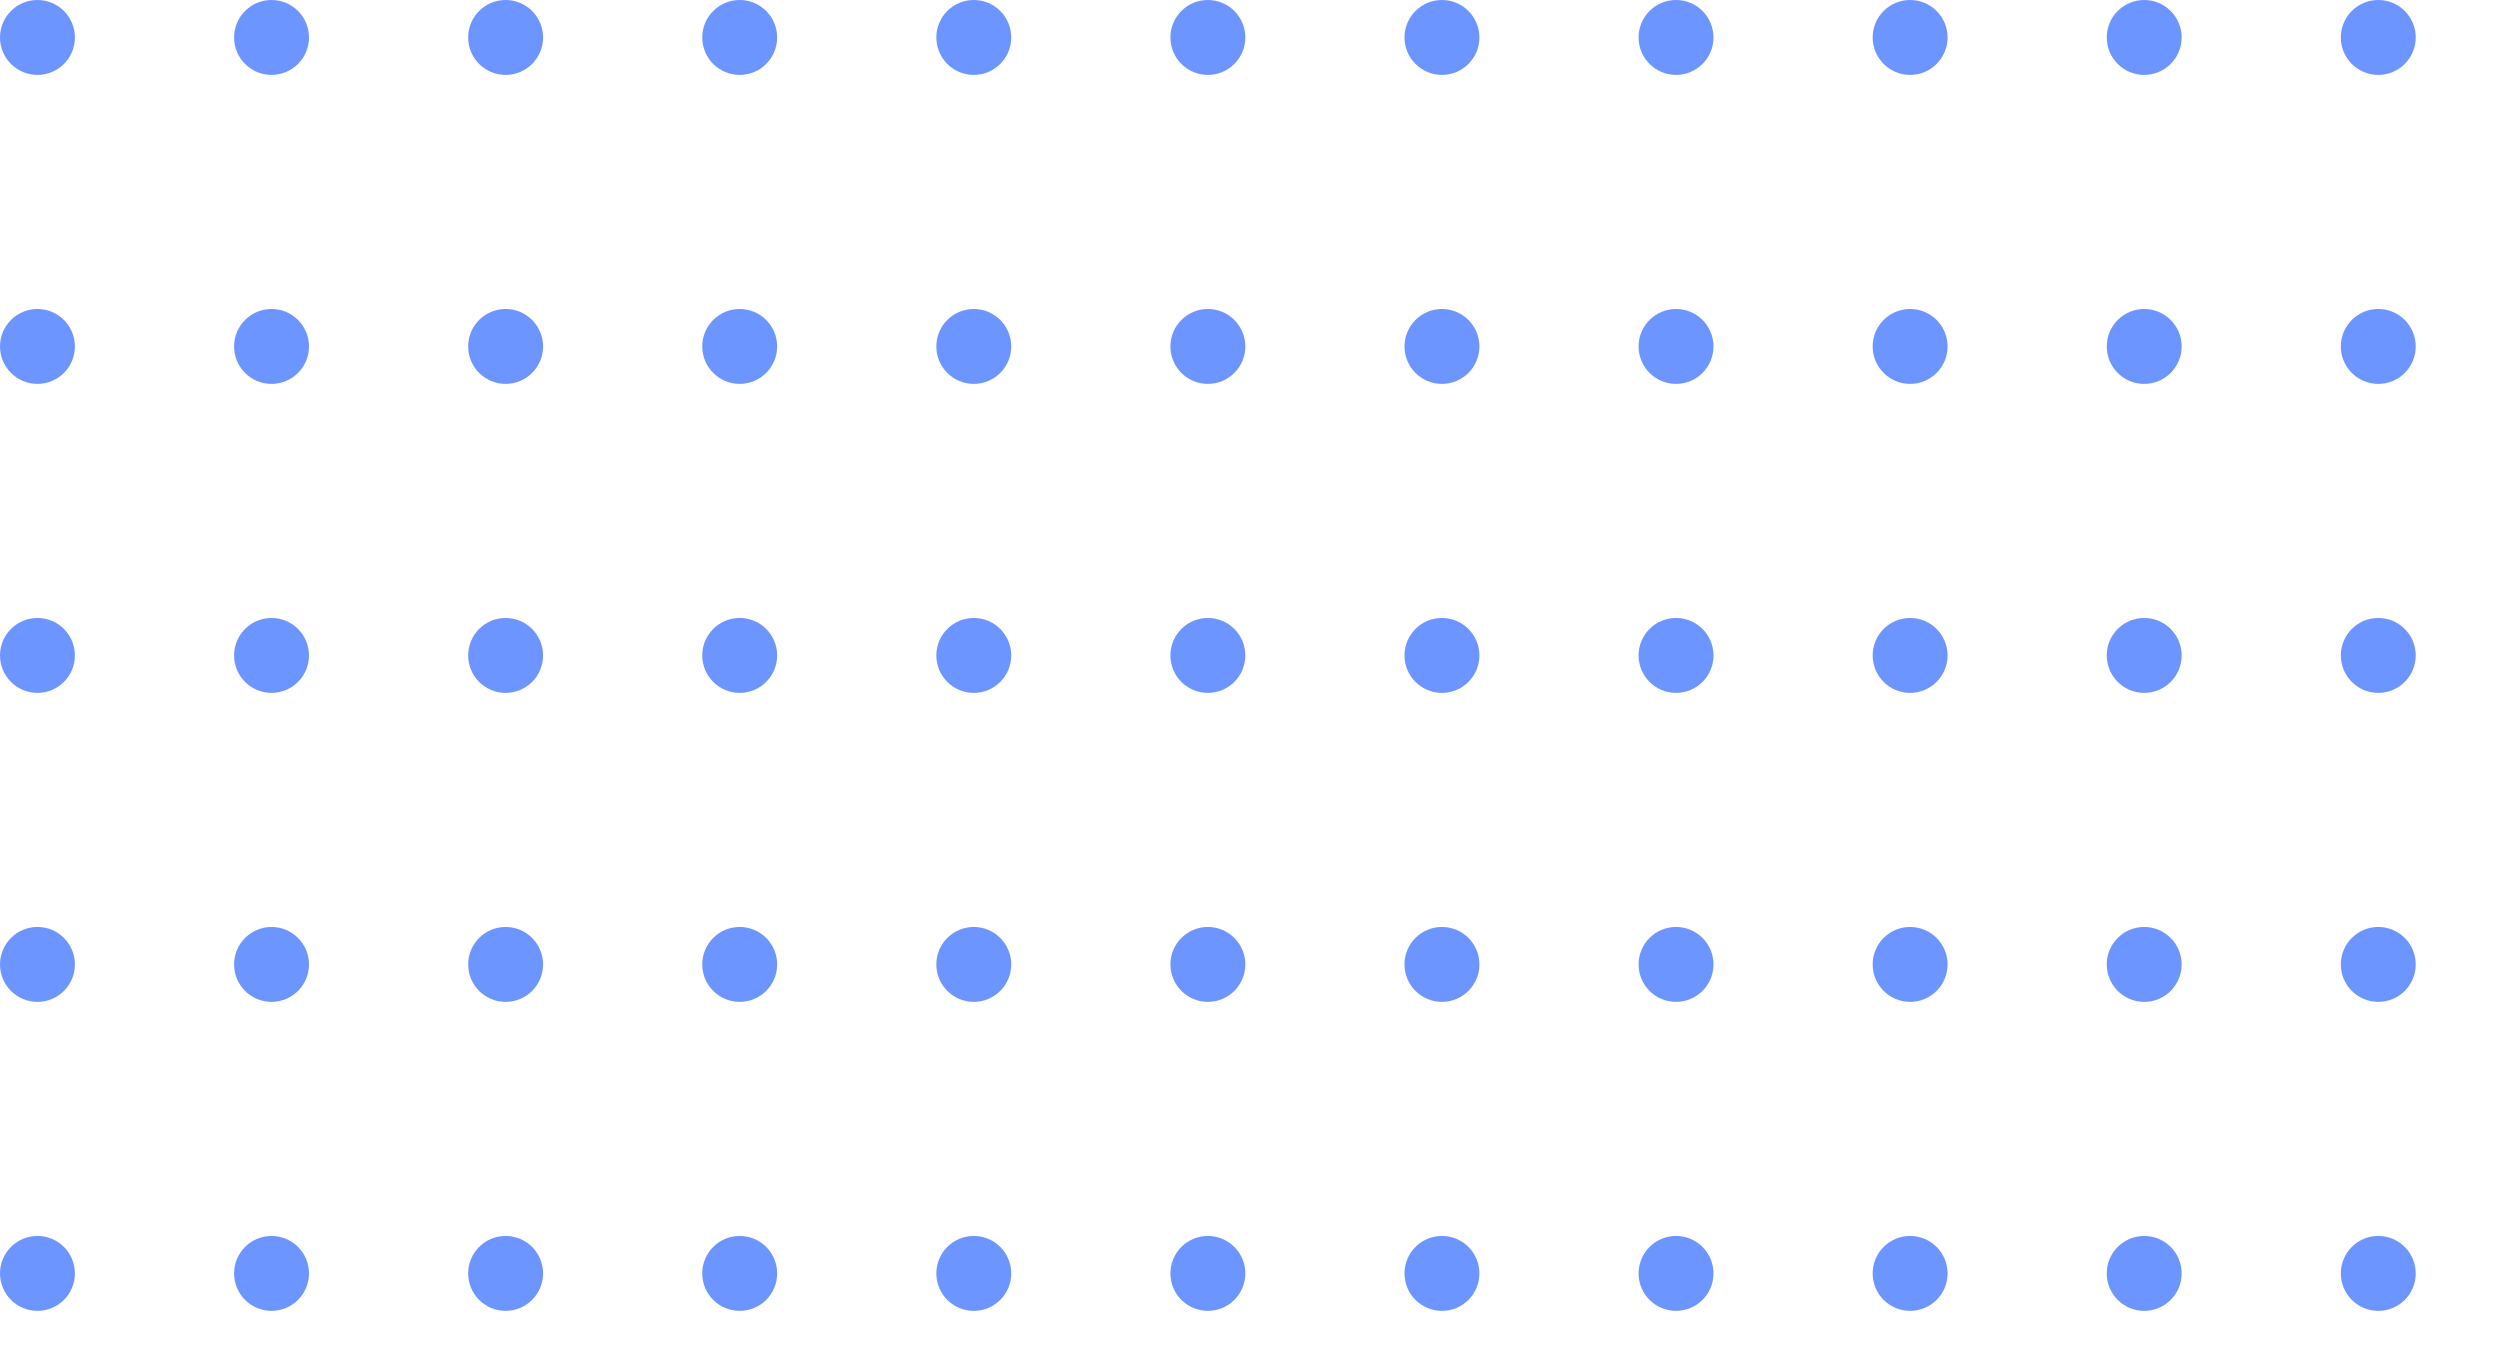<svg xmlns="http://www.w3.org/2000/svg" xmlns:xlink="http://www.w3.org/1999/xlink" width="267" height="146" viewBox="0 0 267 146">
  <defs>
    <clipPath id="clip-path">
      <rect width="267" height="146" fill="none"/>
    </clipPath>
  </defs>
  <g id="dotted-square" clip-path="url(#clip-path)">
    <g transform="translate(-1269 -3153)">
      <circle id="Ellipse_294" data-name="Ellipse 294" cx="4" cy="4" r="4" transform="translate(1269 3153)" fill="#6d95ff"/>
    </g>
    <g transform="translate(-1244 -3153)">
      <circle id="Ellipse_294-2" data-name="Ellipse 294" cx="4" cy="4" r="4" transform="translate(1269 3153)" fill="#6d95ff"/>
    </g>
    <g transform="translate(-1219 -3153)">
      <circle id="Ellipse_294-3" data-name="Ellipse 294" cx="4" cy="4" r="4" transform="translate(1269 3153)" fill="#6d95ff"/>
    </g>
    <g transform="translate(-1194 -3153)">
      <circle id="Ellipse_294-4" data-name="Ellipse 294" cx="4" cy="4" r="4" transform="translate(1269 3153)" fill="#6d95ff"/>
    </g>
    <g transform="translate(-1169 -3153)">
      <circle id="Ellipse_294-5" data-name="Ellipse 294" cx="4" cy="4" r="4" transform="translate(1269 3153)" fill="#6d95ff"/>
    </g>
    <g transform="translate(-1144 -3153)">
      <circle id="Ellipse_294-6" data-name="Ellipse 294" cx="4" cy="4" r="4" transform="translate(1269 3153)" fill="#6d95ff"/>
    </g>
    <g transform="translate(-1119 -3153)">
      <circle id="Ellipse_294-7" data-name="Ellipse 294" cx="4" cy="4" r="4" transform="translate(1269 3153)" fill="#6d95ff"/>
    </g>
    <g transform="translate(-1094 -3153)">
      <circle id="Ellipse_294-8" data-name="Ellipse 294" cx="4" cy="4" r="4" transform="translate(1269 3153)" fill="#6d95ff"/>
    </g>
    <g transform="translate(-1069 -3153)">
      <circle id="Ellipse_294-9" data-name="Ellipse 294" cx="4" cy="4" r="4" transform="translate(1269 3153)" fill="#6d95ff"/>
    </g>
    <g transform="translate(-1044 -3153)">
      <circle id="Ellipse_294-10" data-name="Ellipse 294" cx="4" cy="4" r="4" transform="translate(1269 3153)" fill="#6d95ff"/>
    </g>
    <g transform="translate(-1019 -3153)">
      <circle id="Ellipse_294-11" data-name="Ellipse 294" cx="4" cy="4" r="4" transform="translate(1269 3153)" fill="#6d95ff"/>
    </g>
    <g transform="translate(-1269 -3120)">
      <circle id="Ellipse_294-12" data-name="Ellipse 294" cx="4" cy="4" r="4" transform="translate(1269 3153)" fill="#6d95ff"/>
    </g>
    <g transform="translate(-1244 -3120)">
      <circle id="Ellipse_294-13" data-name="Ellipse 294" cx="4" cy="4" r="4" transform="translate(1269 3153)" fill="#6d95ff"/>
    </g>
    <g transform="translate(-1219 -3120)">
      <circle id="Ellipse_294-14" data-name="Ellipse 294" cx="4" cy="4" r="4" transform="translate(1269 3153)" fill="#6d95ff"/>
    </g>
    <g transform="translate(-1194 -3120)">
      <circle id="Ellipse_294-15" data-name="Ellipse 294" cx="4" cy="4" r="4" transform="translate(1269 3153)" fill="#6d95ff"/>
    </g>
    <g transform="translate(-1169 -3120)">
      <circle id="Ellipse_294-16" data-name="Ellipse 294" cx="4" cy="4" r="4" transform="translate(1269 3153)" fill="#6d95ff"/>
    </g>
    <g transform="translate(-1144 -3120)">
      <circle id="Ellipse_294-17" data-name="Ellipse 294" cx="4" cy="4" r="4" transform="translate(1269 3153)" fill="#6d95ff"/>
    </g>
    <g transform="translate(-1119 -3120)">
      <circle id="Ellipse_294-18" data-name="Ellipse 294" cx="4" cy="4" r="4" transform="translate(1269 3153)" fill="#6d95ff"/>
    </g>
    <g transform="translate(-1094 -3120)">
      <circle id="Ellipse_294-19" data-name="Ellipse 294" cx="4" cy="4" r="4" transform="translate(1269 3153)" fill="#6d95ff"/>
    </g>
    <g transform="translate(-1069 -3120)">
      <circle id="Ellipse_294-20" data-name="Ellipse 294" cx="4" cy="4" r="4" transform="translate(1269 3153)" fill="#6d95ff"/>
    </g>
    <g transform="translate(-1044 -3120)">
      <circle id="Ellipse_294-21" data-name="Ellipse 294" cx="4" cy="4" r="4" transform="translate(1269 3153)" fill="#6d95ff"/>
    </g>
    <g transform="translate(-1019 -3120)">
      <circle id="Ellipse_294-22" data-name="Ellipse 294" cx="4" cy="4" r="4" transform="translate(1269 3153)" fill="#6d95ff"/>
    </g>
    <g transform="translate(-1269 -3087)">
      <circle id="Ellipse_294-23" data-name="Ellipse 294" cx="4" cy="4" r="4" transform="translate(1269 3153)" fill="#6d95ff"/>
    </g>
    <g transform="translate(-1244 -3087)">
      <circle id="Ellipse_294-24" data-name="Ellipse 294" cx="4" cy="4" r="4" transform="translate(1269 3153)" fill="#6d95ff"/>
    </g>
    <g transform="translate(-1219 -3087)">
      <circle id="Ellipse_294-25" data-name="Ellipse 294" cx="4" cy="4" r="4" transform="translate(1269 3153)" fill="#6d95ff"/>
    </g>
    <g transform="translate(-1194 -3087)">
      <circle id="Ellipse_294-26" data-name="Ellipse 294" cx="4" cy="4" r="4" transform="translate(1269 3153)" fill="#6d95ff"/>
    </g>
    <g transform="translate(-1169 -3087)">
      <circle id="Ellipse_294-27" data-name="Ellipse 294" cx="4" cy="4" r="4" transform="translate(1269 3153)" fill="#6d95ff"/>
    </g>
    <g transform="translate(-1144 -3087)">
      <circle id="Ellipse_294-28" data-name="Ellipse 294" cx="4" cy="4" r="4" transform="translate(1269 3153)" fill="#6d95ff"/>
    </g>
    <g transform="translate(-1119 -3087)">
      <circle id="Ellipse_294-29" data-name="Ellipse 294" cx="4" cy="4" r="4" transform="translate(1269 3153)" fill="#6d95ff"/>
    </g>
    <g transform="translate(-1094 -3087)">
      <circle id="Ellipse_294-30" data-name="Ellipse 294" cx="4" cy="4" r="4" transform="translate(1269 3153)" fill="#6d95ff"/>
    </g>
    <g transform="translate(-1069 -3087)">
      <circle id="Ellipse_294-31" data-name="Ellipse 294" cx="4" cy="4" r="4" transform="translate(1269 3153)" fill="#6d95ff"/>
    </g>
    <g transform="translate(-1044 -3087)">
      <circle id="Ellipse_294-32" data-name="Ellipse 294" cx="4" cy="4" r="4" transform="translate(1269 3153)" fill="#6d95ff"/>
    </g>
    <g transform="translate(-1019 -3087)">
      <circle id="Ellipse_294-33" data-name="Ellipse 294" cx="4" cy="4" r="4" transform="translate(1269 3153)" fill="#6d95ff"/>
    </g>
    <g transform="translate(-1269 -3054)">
      <circle id="Ellipse_294-34" data-name="Ellipse 294" cx="4" cy="4" r="4" transform="translate(1269 3153)" fill="#6d95ff"/>
    </g>
    <g transform="translate(-1244 -3054)">
      <circle id="Ellipse_294-35" data-name="Ellipse 294" cx="4" cy="4" r="4" transform="translate(1269 3153)" fill="#6d95ff"/>
    </g>
    <g transform="translate(-1219 -3054)">
      <circle id="Ellipse_294-36" data-name="Ellipse 294" cx="4" cy="4" r="4" transform="translate(1269 3153)" fill="#6d95ff"/>
    </g>
    <g transform="translate(-1194 -3054)">
      <circle id="Ellipse_294-37" data-name="Ellipse 294" cx="4" cy="4" r="4" transform="translate(1269 3153)" fill="#6d95ff"/>
    </g>
    <g transform="translate(-1169 -3054)">
      <circle id="Ellipse_294-38" data-name="Ellipse 294" cx="4" cy="4" r="4" transform="translate(1269 3153)" fill="#6d95ff"/>
    </g>
    <g transform="translate(-1144 -3054)">
      <circle id="Ellipse_294-39" data-name="Ellipse 294" cx="4" cy="4" r="4" transform="translate(1269 3153)" fill="#6d95ff"/>
    </g>
    <g transform="translate(-1119 -3054)">
      <circle id="Ellipse_294-40" data-name="Ellipse 294" cx="4" cy="4" r="4" transform="translate(1269 3153)" fill="#6d95ff"/>
    </g>
    <g transform="translate(-1094 -3054)">
      <circle id="Ellipse_294-41" data-name="Ellipse 294" cx="4" cy="4" r="4" transform="translate(1269 3153)" fill="#6d95ff"/>
    </g>
    <g transform="translate(-1069 -3054)">
      <circle id="Ellipse_294-42" data-name="Ellipse 294" cx="4" cy="4" r="4" transform="translate(1269 3153)" fill="#6d95ff"/>
    </g>
    <g transform="translate(-1044 -3054)">
      <circle id="Ellipse_294-43" data-name="Ellipse 294" cx="4" cy="4" r="4" transform="translate(1269 3153)" fill="#6d95ff"/>
    </g>
    <g transform="translate(-1019 -3054)">
      <circle id="Ellipse_294-44" data-name="Ellipse 294" cx="4" cy="4" r="4" transform="translate(1269 3153)" fill="#6d95ff"/>
    </g>
    <g transform="translate(-1269 -3021)">
      <circle id="Ellipse_294-45" data-name="Ellipse 294" cx="4" cy="4" r="4" transform="translate(1269 3153)" fill="#6d95ff"/>
    </g>
    <g transform="translate(-1244 -3021)">
      <circle id="Ellipse_294-46" data-name="Ellipse 294" cx="4" cy="4" r="4" transform="translate(1269 3153)" fill="#6d95ff"/>
    </g>
    <g transform="translate(-1219 -3021)">
      <circle id="Ellipse_294-47" data-name="Ellipse 294" cx="4" cy="4" r="4" transform="translate(1269 3153)" fill="#6d95ff"/>
    </g>
    <g transform="translate(-1194 -3021)">
      <circle id="Ellipse_294-48" data-name="Ellipse 294" cx="4" cy="4" r="4" transform="translate(1269 3153)" fill="#6d95ff"/>
    </g>
    <g transform="translate(-1169 -3021)">
      <circle id="Ellipse_294-49" data-name="Ellipse 294" cx="4" cy="4" r="4" transform="translate(1269 3153)" fill="#6d95ff"/>
    </g>
    <g transform="translate(-1144 -3021)">
      <circle id="Ellipse_294-50" data-name="Ellipse 294" cx="4" cy="4" r="4" transform="translate(1269 3153)" fill="#6d95ff"/>
    </g>
    <g transform="translate(-1119 -3021)">
      <circle id="Ellipse_294-51" data-name="Ellipse 294" cx="4" cy="4" r="4" transform="translate(1269 3153)" fill="#6d95ff"/>
    </g>
    <g transform="translate(-1094 -3021)">
      <circle id="Ellipse_294-52" data-name="Ellipse 294" cx="4" cy="4" r="4" transform="translate(1269 3153)" fill="#6d95ff"/>
    </g>
    <g transform="translate(-1069 -3021)">
      <circle id="Ellipse_294-53" data-name="Ellipse 294" cx="4" cy="4" r="4" transform="translate(1269 3153)" fill="#6d95ff"/>
    </g>
    <g transform="translate(-1044 -3021)">
      <circle id="Ellipse_294-54" data-name="Ellipse 294" cx="4" cy="4" r="4" transform="translate(1269 3153)" fill="#6d95ff"/>
    </g>
    <g transform="translate(-1019 -3021)">
      <circle id="Ellipse_294-55" data-name="Ellipse 294" cx="4" cy="4" r="4" transform="translate(1269 3153)" fill="#6d95ff"/>
    </g>
  </g>
</svg>
